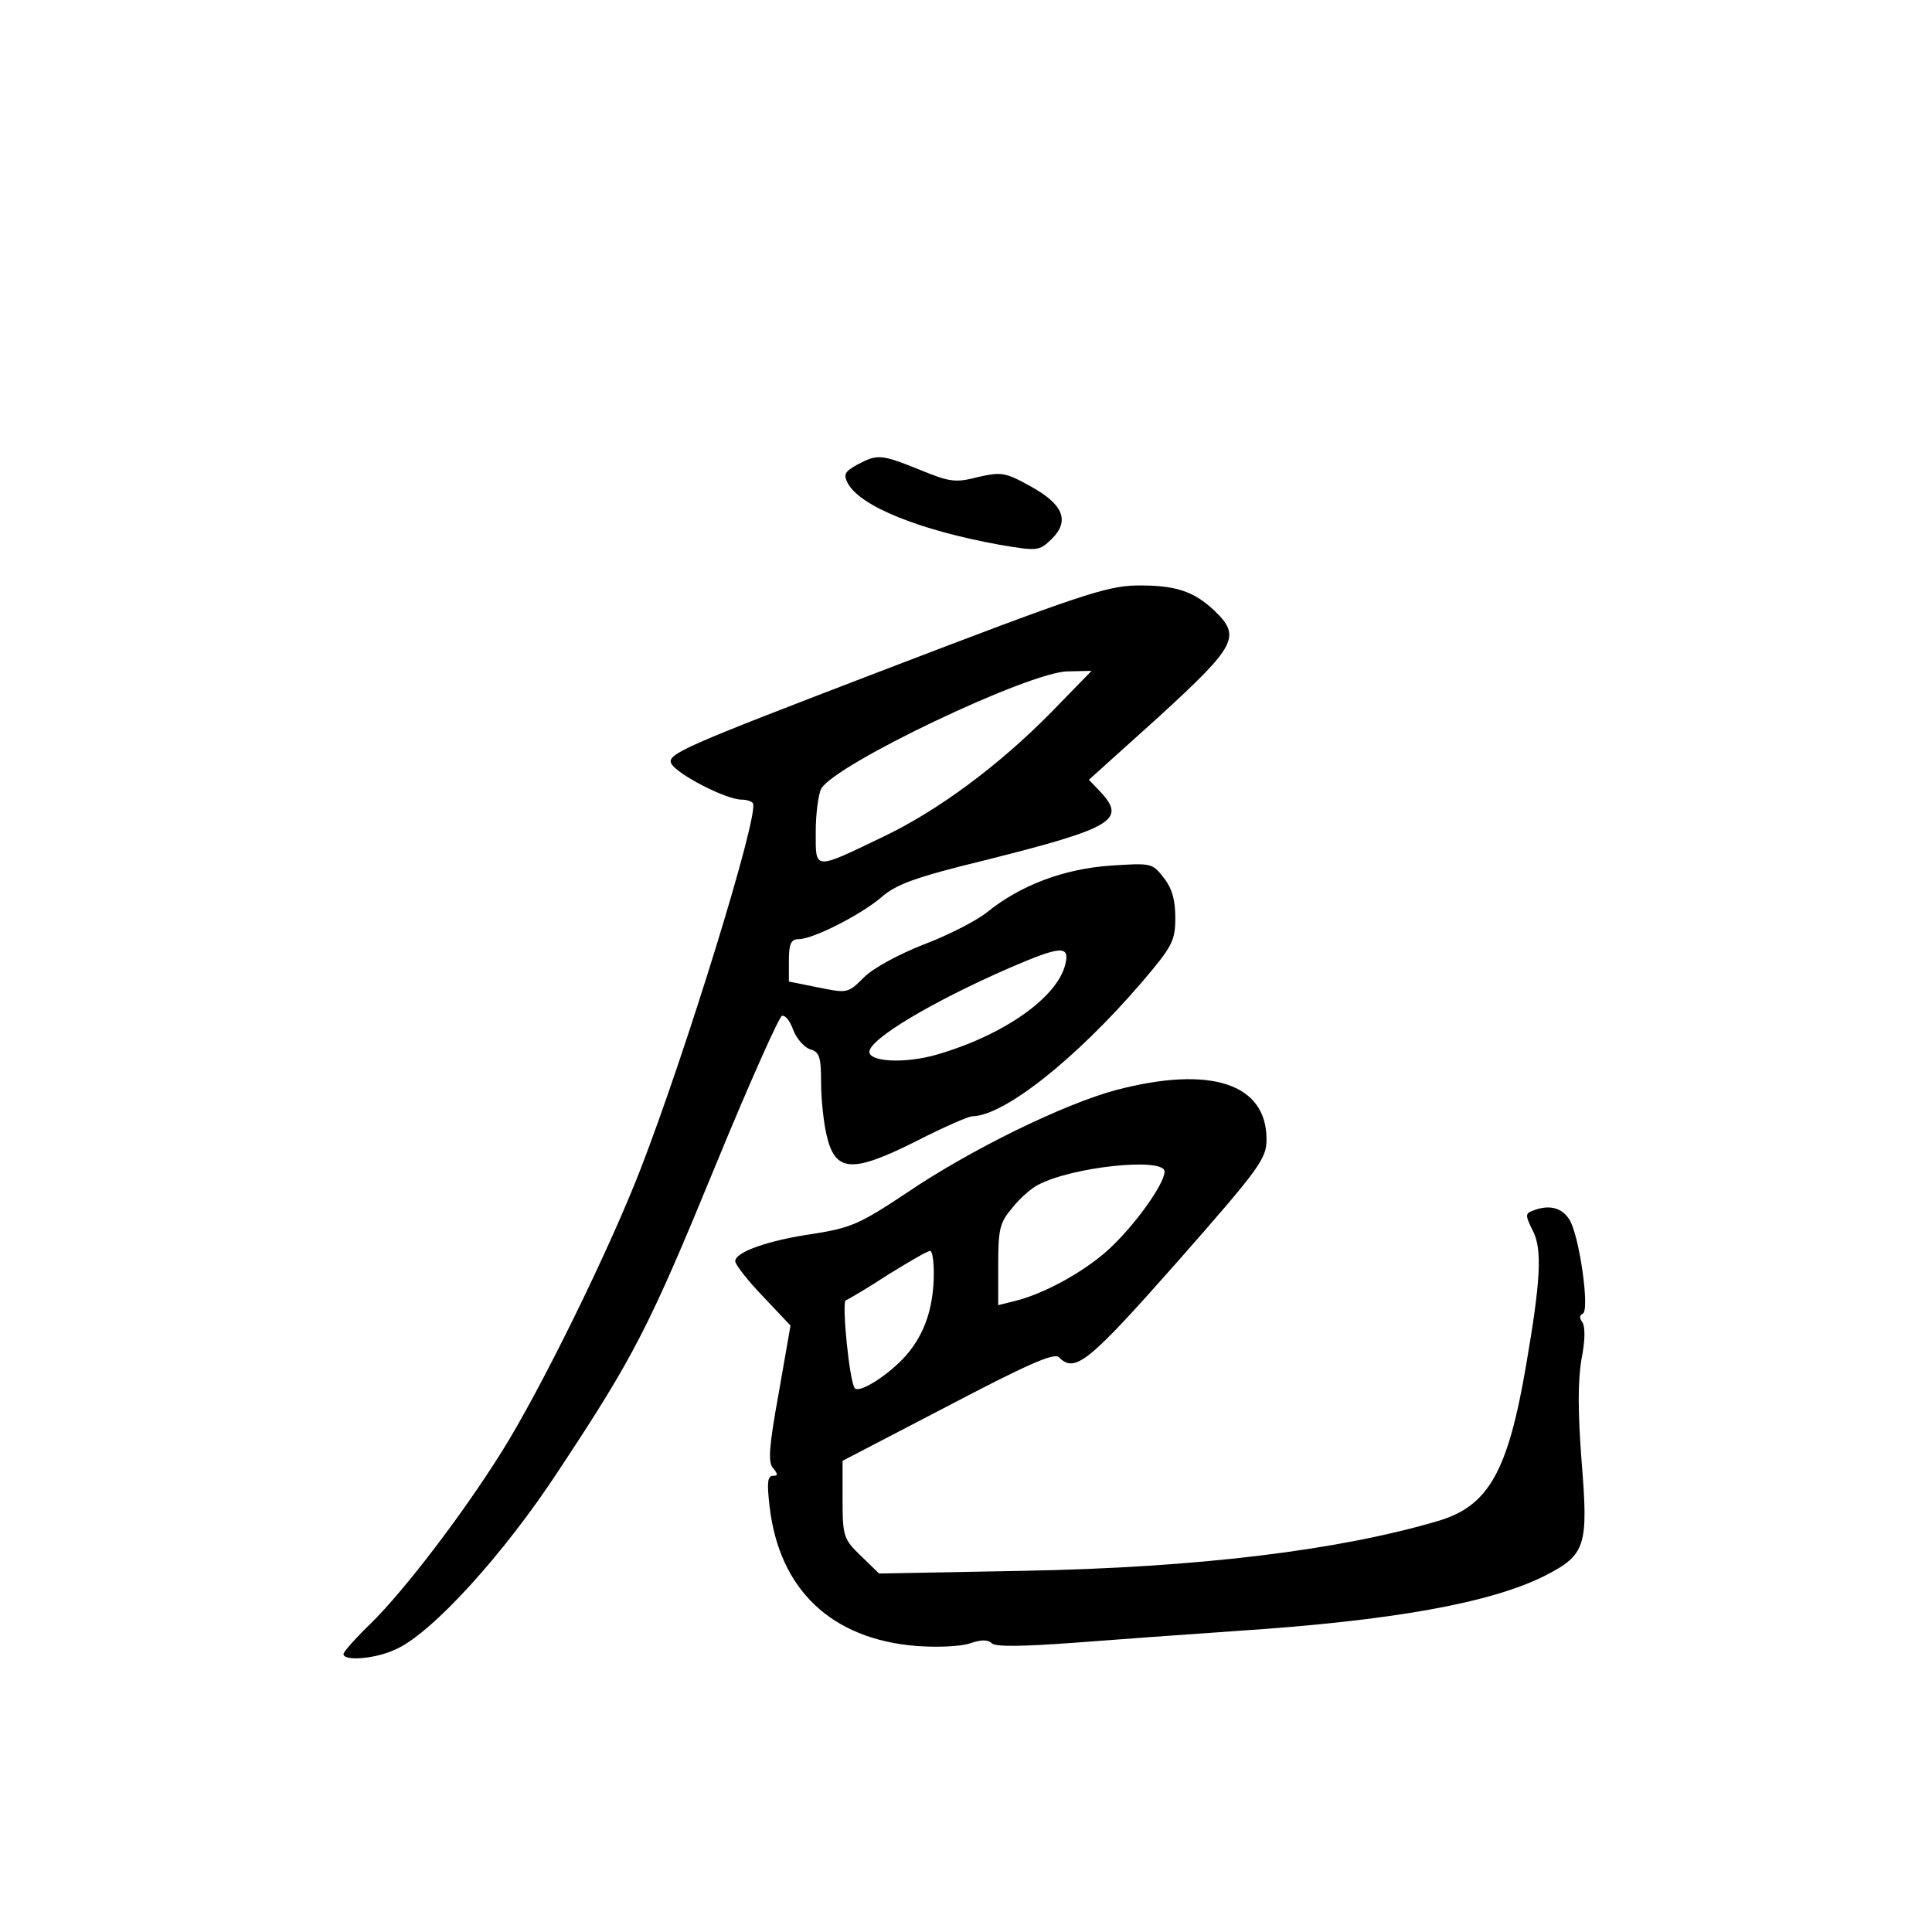 <?xml version="1.0" standalone="no"?>
<!DOCTYPE svg PUBLIC "-//W3C//DTD SVG 20010904//EN"
 "http://www.w3.org/TR/2001/REC-SVG-20010904/DTD/svg10.dtd">
<svg version="1.0" xmlns="http://www.w3.org/2000/svg"
 width="360pt" height="360pt" viewBox="0 0 360 360"
 preserveAspectRatio="xMidYMid meet">
<g transform="translate(0,360) scale(0.1,-0.1)"
fill="#000000" stroke="none">
<path d="M1597 2734 c-23 -13 -26 -18 -17 -35 24 -43 134 -87 282 -114 71 -12
74 -12 97 10 35 34 23 65 -39 99 -47 26 -54 27 -98 17 -42 -11 -53 -9 -109 14
-72 29 -78 29 -116 9z"/>
<path d="M1648 2352 c-376 -144 -406 -157 -397 -175 11 -20 102 -67 131 -67 9
0 19 -3 21 -7 12 -20 -125 -464 -210 -683 -59 -152 -187 -412 -258 -525 -74
-118 -181 -258 -244 -320 -28 -27 -51 -53 -51 -57 0 -14 61 -9 98 9 67 30 201
177 303 333 141 213 169 268 293 570 62 151 118 276 123 277 6 2 15 -9 21 -26
6 -16 20 -32 31 -36 18 -5 21 -14 21 -63 0 -31 5 -75 10 -96 16 -71 47 -73
170 -11 49 25 95 45 102 45 59 1 192 106 315 249 58 68 63 78 63 121 0 33 -6
55 -22 75 -21 27 -23 27 -99 22 -86 -6 -167 -36 -230 -87 -20 -16 -73 -43
-118 -60 -46 -18 -94 -44 -111 -61 -30 -30 -31 -30 -85 -19 l-55 11 0 40 c0
30 4 39 18 39 27 0 115 45 153 77 28 25 63 38 194 70 239 60 265 75 215 128
l-21 22 131 118 c144 132 153 149 103 197 -39 37 -74 48 -146 47 -55 -1 -109
-19 -469 -157z m312 -78 c-98 -100 -213 -185 -314 -233 -131 -63 -126 -63
-126 9 0 34 5 70 10 80 24 45 389 219 460 219 l44 1 -74 -76z m25 -471 c-15
-62 -115 -132 -239 -168 -58 -17 -126 -14 -126 5 0 24 118 94 260 156 97 42
114 43 105 7z"/>
<path d="M2080 1569 c-97 -26 -270 -110 -391 -192 -87 -58 -104 -65 -173 -76
-84 -12 -146 -34 -146 -51 0 -6 23 -36 52 -66 l51 -54 -22 -126 c-18 -99 -20
-128 -11 -139 10 -12 10 -15 0 -15 -10 0 -11 -14 -6 -57 18 -155 115 -247 273
-260 40 -3 84 -1 101 5 20 7 33 7 40 0 7 -7 57 -6 154 1 78 6 215 16 303 22
289 19 473 52 574 103 76 39 81 55 68 214 -7 93 -7 149 0 190 7 35 7 61 1 69
-5 7 -5 12 1 15 14 4 -6 147 -25 176 -14 22 -38 28 -68 16 -14 -5 -14 -9 0
-37 18 -34 15 -92 -12 -249 -34 -200 -70 -264 -164 -292 -186 -55 -448 -87
-773 -93 l-269 -5 -34 33 c-32 31 -34 36 -34 105 l0 72 196 102 c145 76 198
100 207 91 30 -30 54 -11 221 178 154 175 166 192 166 228 0 104 -104 138
-280 92z m90 -152 c0 -23 -56 -101 -104 -145 -46 -42 -122 -84 -178 -97 l-28
-7 0 75 c0 67 3 79 26 106 14 18 36 37 48 43 63 34 236 52 236 25z m-430 -189
c0 -64 -17 -114 -52 -154 -31 -35 -85 -70 -95 -61 -10 10 -25 161 -17 164 5 2
41 23 79 48 39 24 73 44 78 44 4 1 7 -18 7 -41z"/>
</g>
</svg>
